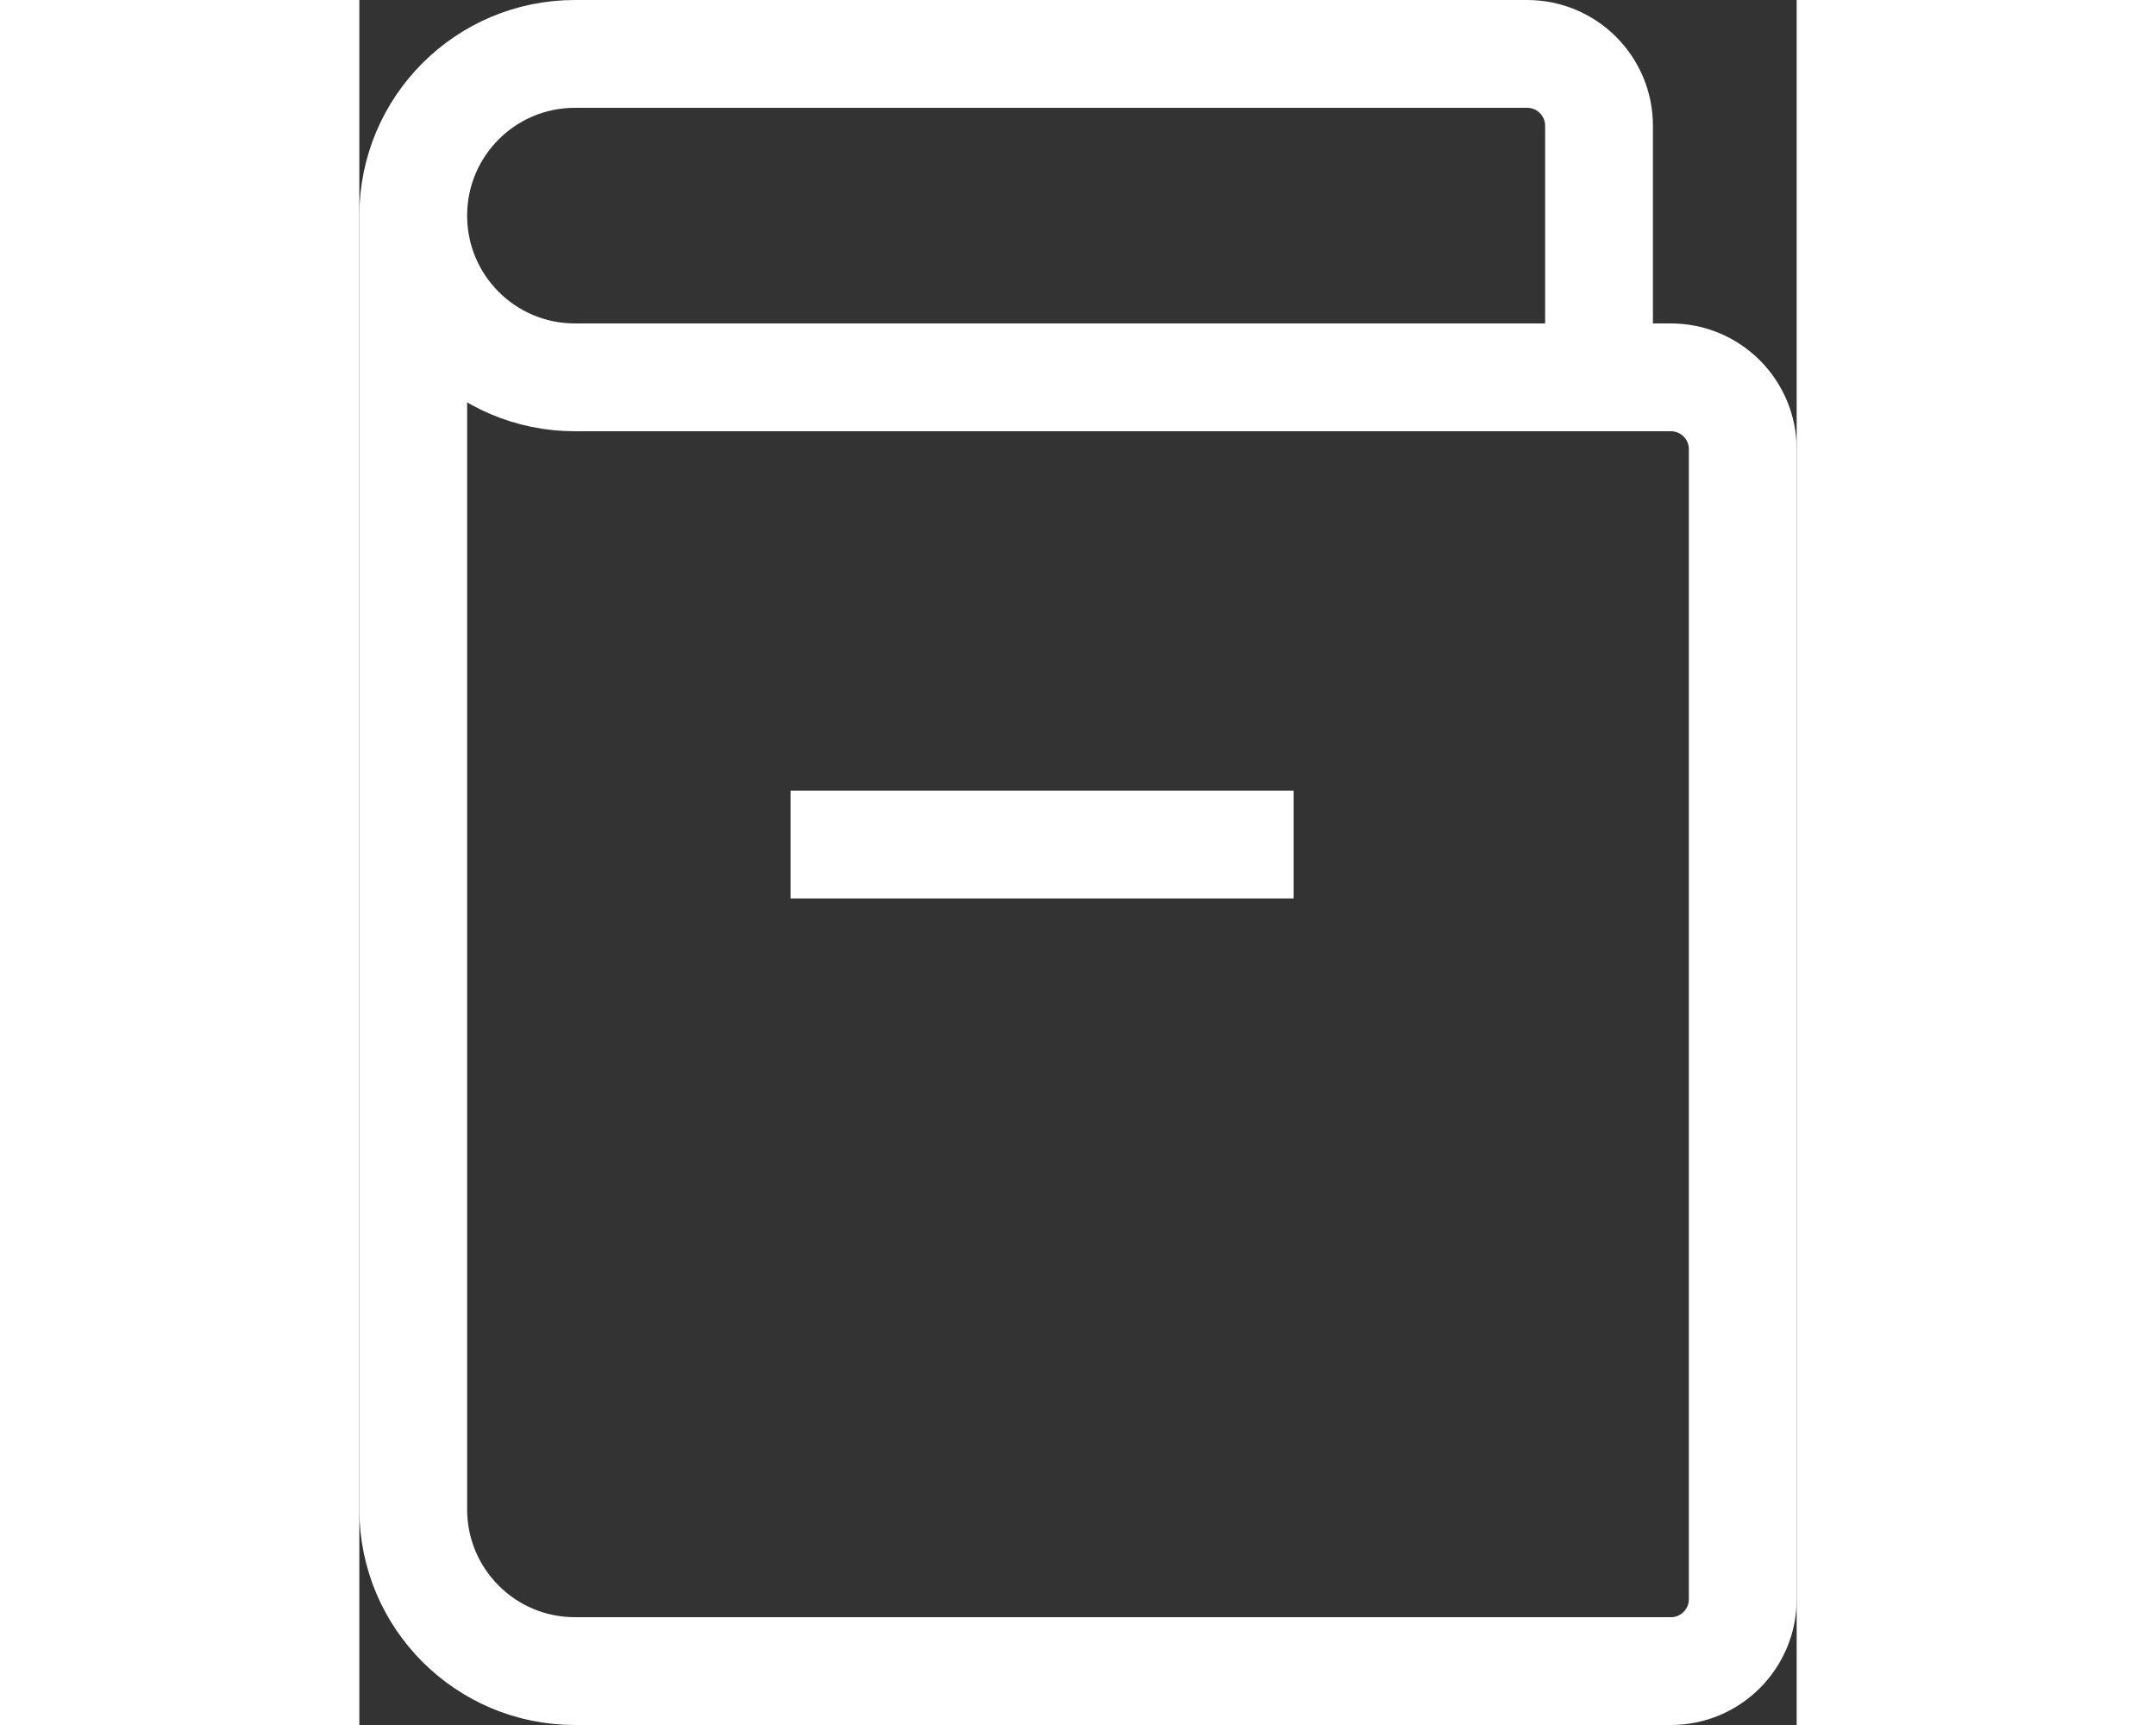 <svg height="1em" viewBox="0 0 20 24" fill="none" xmlns="http://www.w3.org/2000/svg"><rect x="0" y="0" width="20" height="24" fill="#333333" stroke="none"/><title>docs icon</title><path d="M0.75 3C0.75 4.243 1.757 5.25 3 5.25H17.25M0.75 3C0.75 1.757 1.757 0.75 3 0.75H16.25C16.802 0.75 17.25 1.198 17.25 1.75V5.25M0.75 3V21C0.75 22.243 1.757 23.25 3 23.25H18.25C18.802 23.25 19.25 22.802 19.25 22.25V6.25C19.25 5.698 18.802 5.25 18.25 5.25H17.25" stroke="#ffffff" stroke-width="1.5"></path><line x1="13" y1="11.75" x2="6" y2="11.75" stroke="#ffffff" stroke-width="1.5"></line></svg>